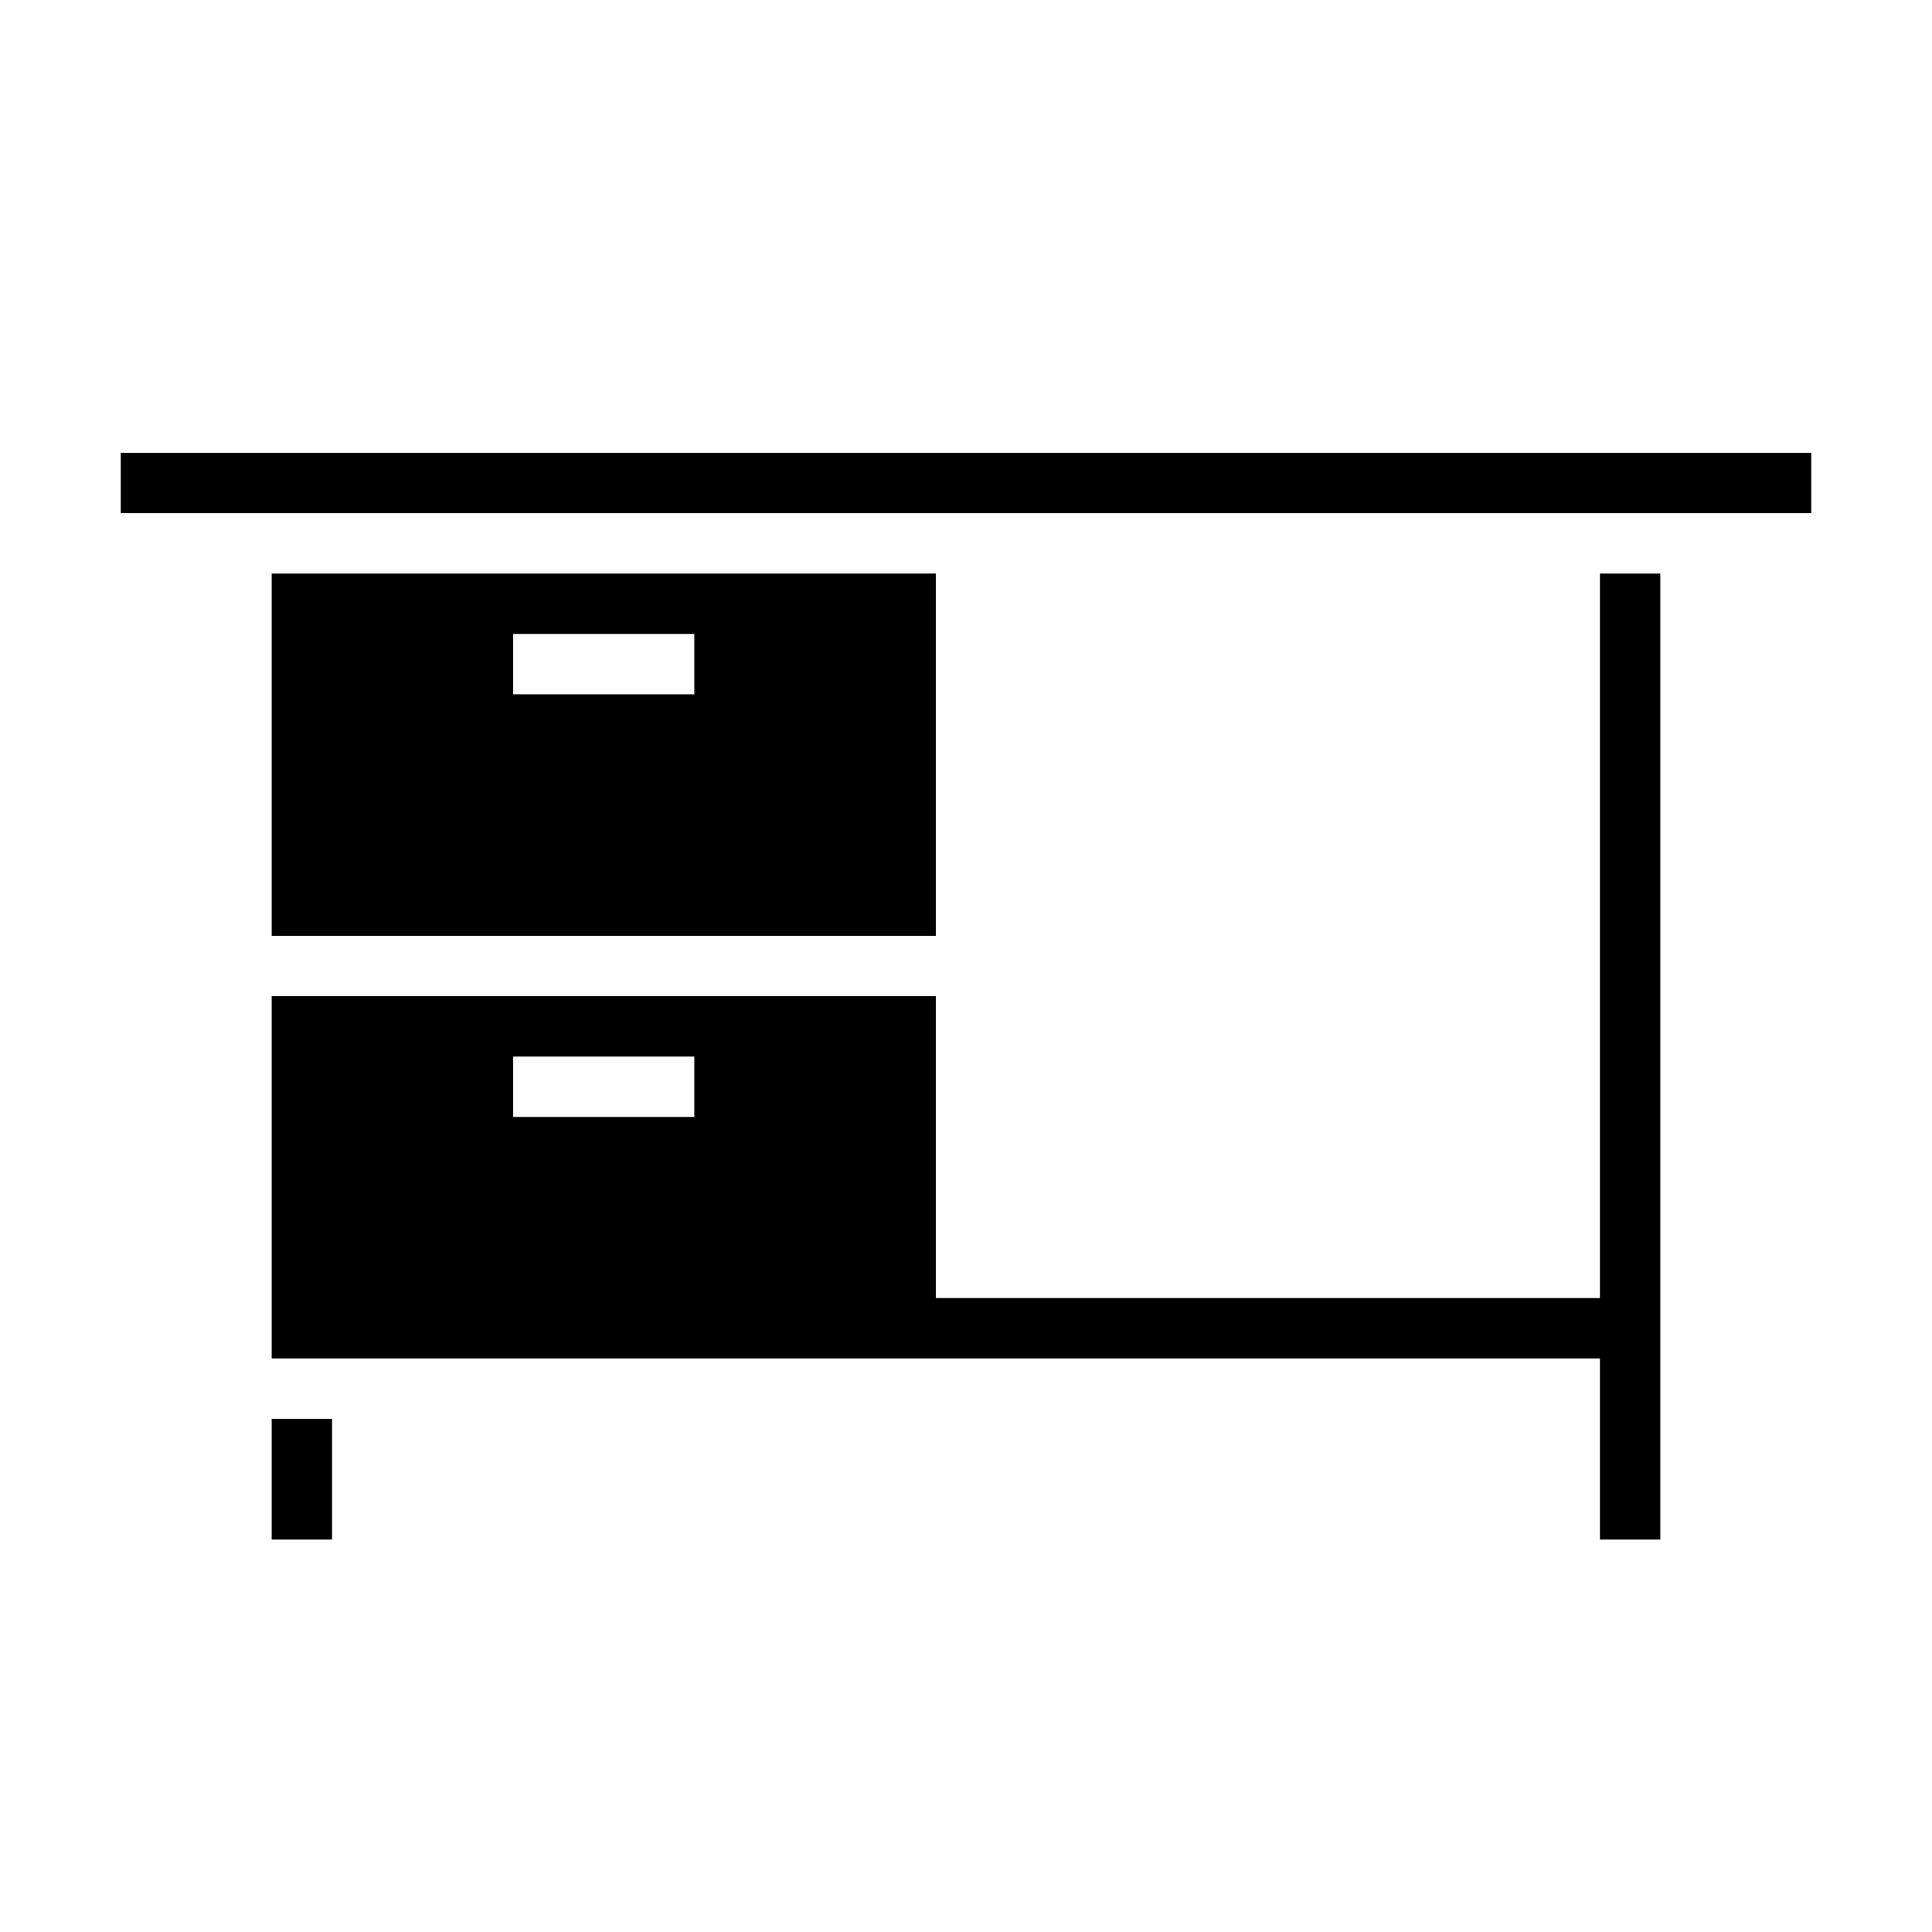 <svg xmlns="http://www.w3.org/2000/svg" viewBox="0 0 64 64" x="0px" y="0px"><g data-name="Work Table"><rect x="4" y="15" width="56" height="2"></rect><path d="M53,43H31V33H9V45H53v6h2V19H53ZM17,35h6v2H17Z"></path><rect x="9" y="47" width="2" height="4"></rect><path d="M31,19H9V31H31Zm-8,4H17V21h6Z"></path></g></svg>